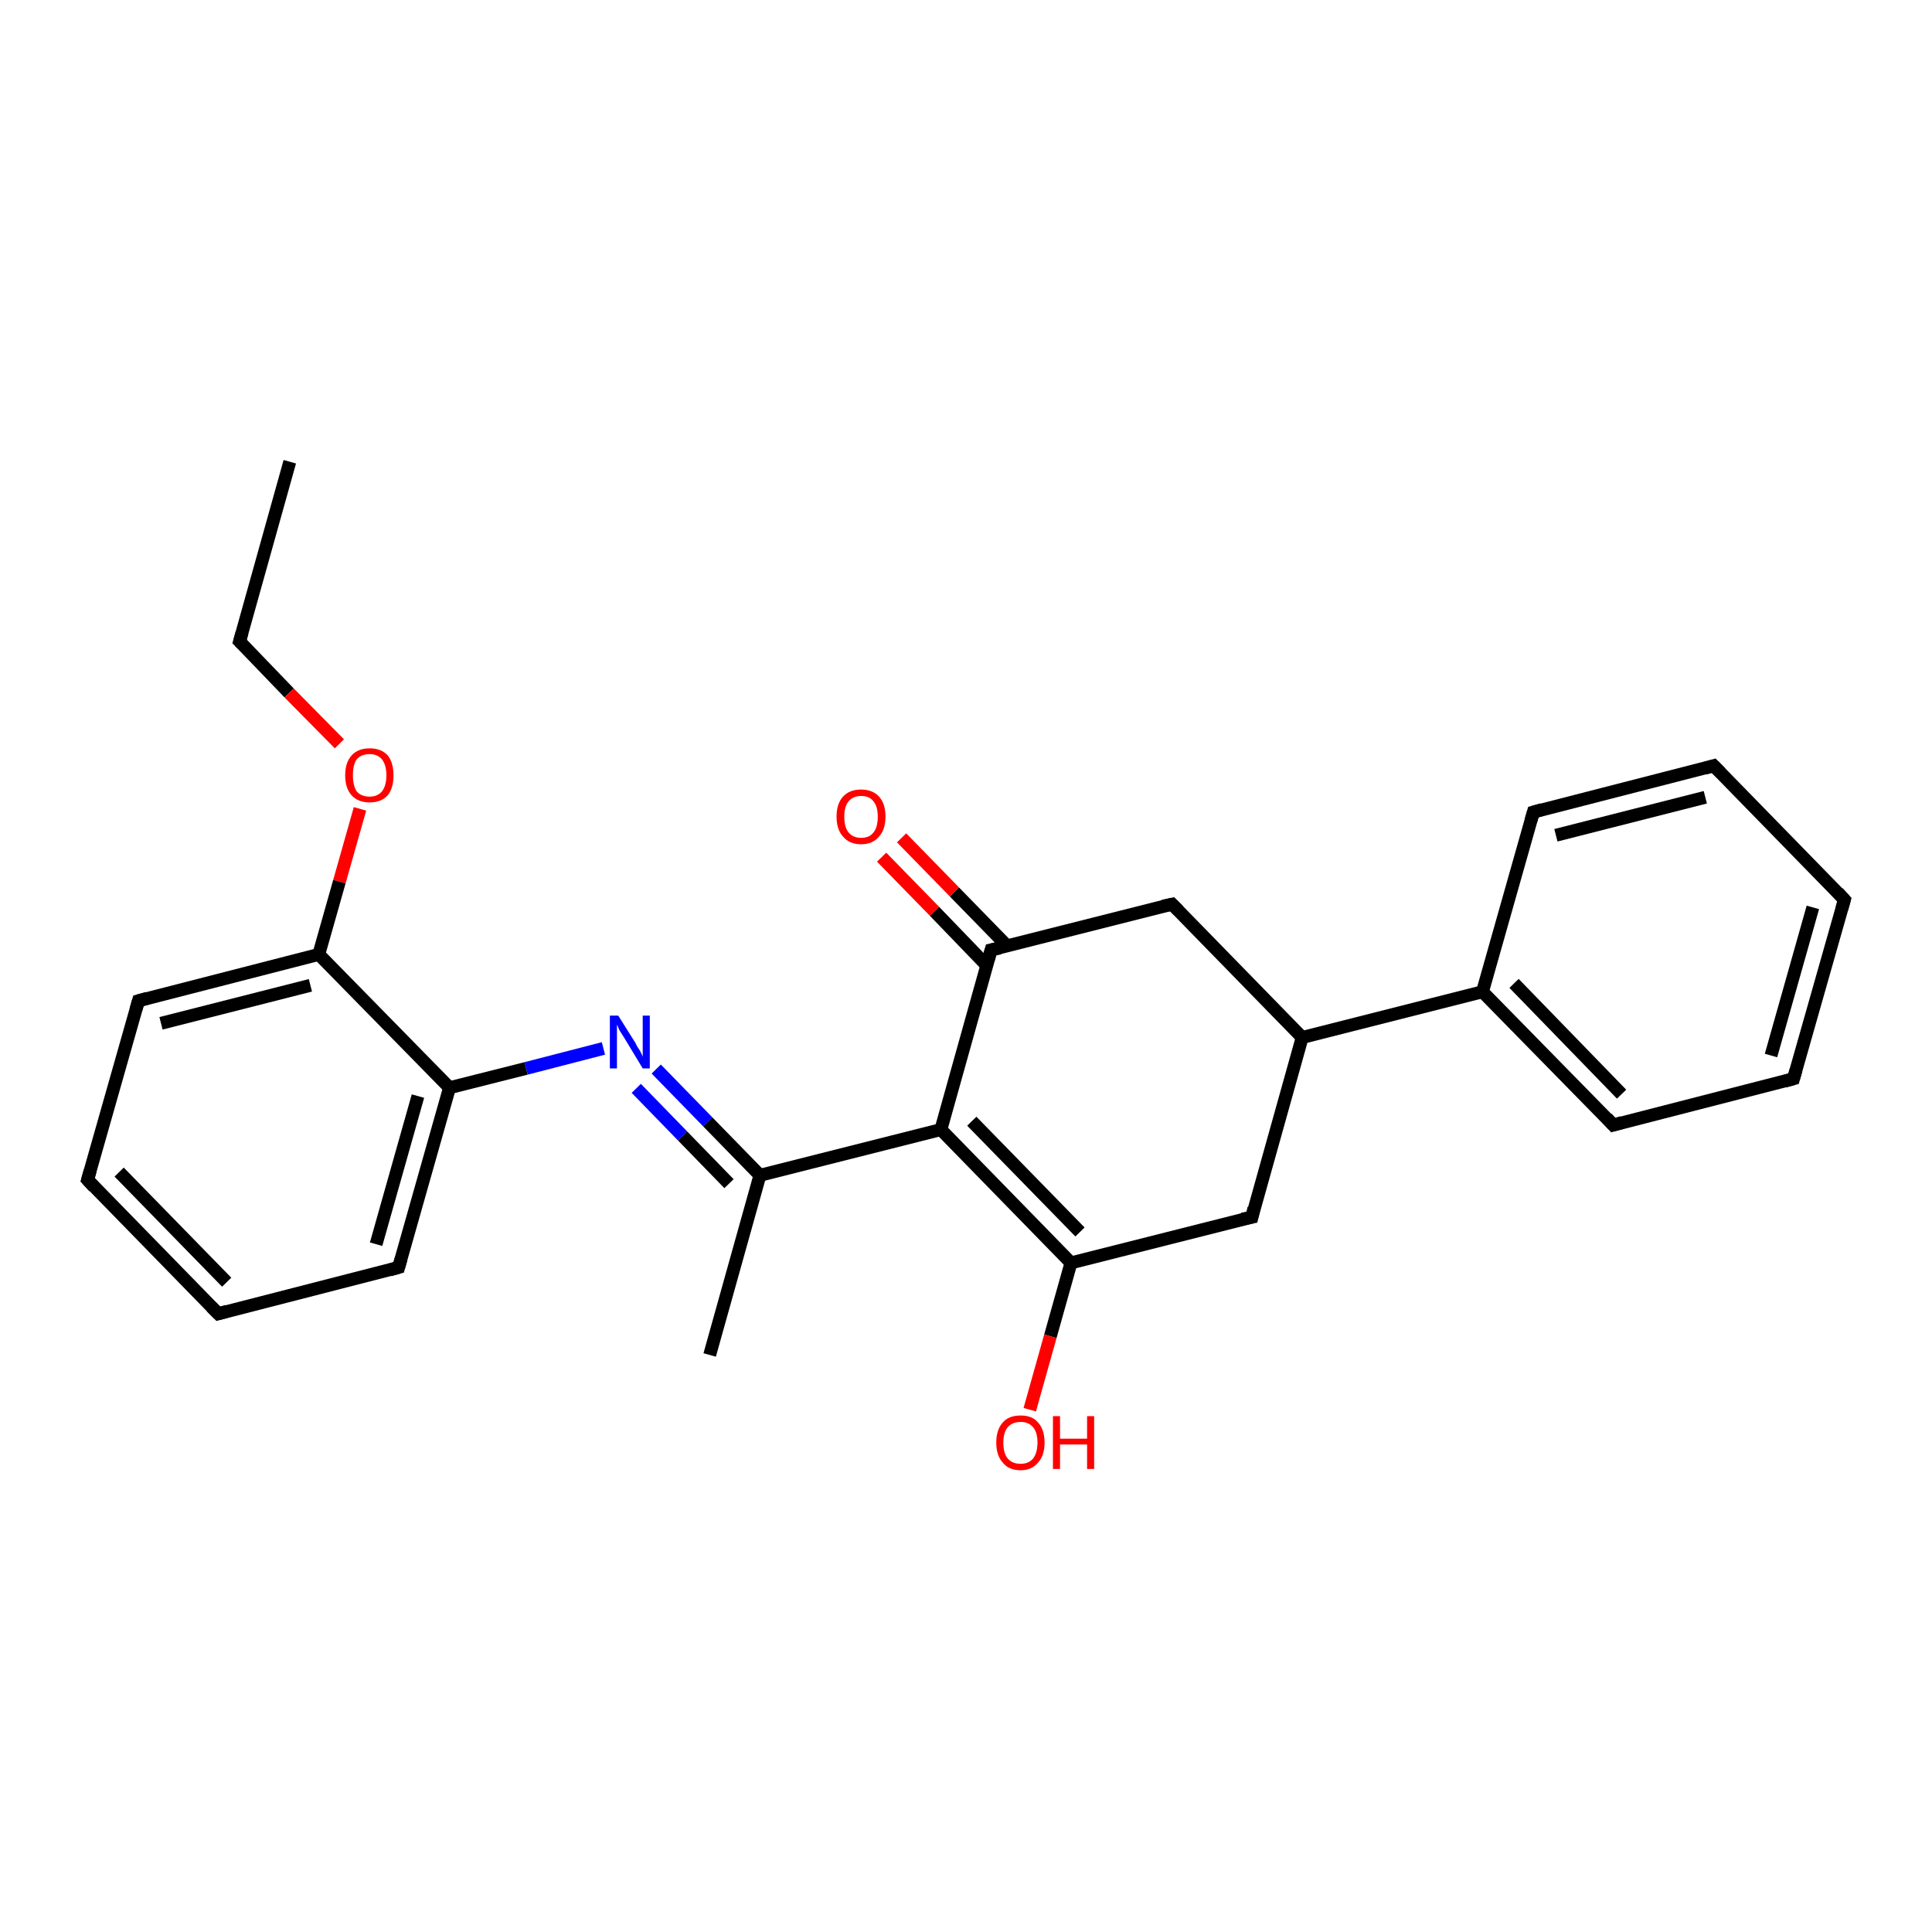 <?xml version='1.0' encoding='iso-8859-1'?>
<svg version='1.1' baseProfile='full'
              xmlns='http://www.w3.org/2000/svg'
                      xmlns:rdkit='http://www.rdkit.org/xml'
                      xmlns:xlink='http://www.w3.org/1999/xlink'
                  xml:space='preserve'
width='300px' height='300px' viewBox='0 0 300 300'>
<!-- END OF HEADER -->
<rect style='opacity:1.0;fill:#FFFFFF;stroke:none' width='300.0' height='300.0' x='0.0' y='0.0'> </rect>
<path class='bond-0 atom-0 atom-1' d='M 45.0,71.7 L 37.2,99.6' style='fill:none;fill-rule:evenodd;stroke:#000000;stroke-width:2.0px;stroke-linecap:butt;stroke-linejoin:miter;stroke-opacity:1' />
<path class='bond-1 atom-1 atom-2' d='M 37.2,99.6 L 44.9,107.6' style='fill:none;fill-rule:evenodd;stroke:#000000;stroke-width:2.0px;stroke-linecap:butt;stroke-linejoin:miter;stroke-opacity:1' />
<path class='bond-1 atom-1 atom-2' d='M 44.9,107.6 L 52.7,115.5' style='fill:none;fill-rule:evenodd;stroke:#FF0000;stroke-width:2.0px;stroke-linecap:butt;stroke-linejoin:miter;stroke-opacity:1' />
<path class='bond-2 atom-2 atom-3' d='M 55.9,125.6 L 52.7,136.9' style='fill:none;fill-rule:evenodd;stroke:#FF0000;stroke-width:2.0px;stroke-linecap:butt;stroke-linejoin:miter;stroke-opacity:1' />
<path class='bond-2 atom-2 atom-3' d='M 52.7,136.9 L 49.5,148.2' style='fill:none;fill-rule:evenodd;stroke:#000000;stroke-width:2.0px;stroke-linecap:butt;stroke-linejoin:miter;stroke-opacity:1' />
<path class='bond-3 atom-3 atom-4' d='M 49.5,148.2 L 21.5,155.4' style='fill:none;fill-rule:evenodd;stroke:#000000;stroke-width:2.0px;stroke-linecap:butt;stroke-linejoin:miter;stroke-opacity:1' />
<path class='bond-3 atom-3 atom-4' d='M 48.2,153.0 L 25.0,158.9' style='fill:none;fill-rule:evenodd;stroke:#000000;stroke-width:2.0px;stroke-linecap:butt;stroke-linejoin:miter;stroke-opacity:1' />
<path class='bond-4 atom-4 atom-5' d='M 21.5,155.4 L 13.6,183.2' style='fill:none;fill-rule:evenodd;stroke:#000000;stroke-width:2.0px;stroke-linecap:butt;stroke-linejoin:miter;stroke-opacity:1' />
<path class='bond-5 atom-5 atom-6' d='M 13.6,183.2 L 33.9,204.0' style='fill:none;fill-rule:evenodd;stroke:#000000;stroke-width:2.0px;stroke-linecap:butt;stroke-linejoin:miter;stroke-opacity:1' />
<path class='bond-5 atom-5 atom-6' d='M 18.5,182.0 L 35.2,199.1' style='fill:none;fill-rule:evenodd;stroke:#000000;stroke-width:2.0px;stroke-linecap:butt;stroke-linejoin:miter;stroke-opacity:1' />
<path class='bond-6 atom-6 atom-7' d='M 33.9,204.0 L 61.9,196.8' style='fill:none;fill-rule:evenodd;stroke:#000000;stroke-width:2.0px;stroke-linecap:butt;stroke-linejoin:miter;stroke-opacity:1' />
<path class='bond-7 atom-7 atom-8' d='M 61.9,196.8 L 69.8,168.9' style='fill:none;fill-rule:evenodd;stroke:#000000;stroke-width:2.0px;stroke-linecap:butt;stroke-linejoin:miter;stroke-opacity:1' />
<path class='bond-7 atom-7 atom-8' d='M 58.4,193.2 L 64.9,170.2' style='fill:none;fill-rule:evenodd;stroke:#000000;stroke-width:2.0px;stroke-linecap:butt;stroke-linejoin:miter;stroke-opacity:1' />
<path class='bond-8 atom-8 atom-9' d='M 69.8,168.9 L 81.7,165.9' style='fill:none;fill-rule:evenodd;stroke:#000000;stroke-width:2.0px;stroke-linecap:butt;stroke-linejoin:miter;stroke-opacity:1' />
<path class='bond-8 atom-8 atom-9' d='M 81.7,165.9 L 93.7,162.8' style='fill:none;fill-rule:evenodd;stroke:#0000FF;stroke-width:2.0px;stroke-linecap:butt;stroke-linejoin:miter;stroke-opacity:1' />
<path class='bond-9 atom-9 atom-10' d='M 101.9,166.0 L 109.9,174.2' style='fill:none;fill-rule:evenodd;stroke:#0000FF;stroke-width:2.0px;stroke-linecap:butt;stroke-linejoin:miter;stroke-opacity:1' />
<path class='bond-9 atom-9 atom-10' d='M 109.9,174.2 L 118.0,182.5' style='fill:none;fill-rule:evenodd;stroke:#000000;stroke-width:2.0px;stroke-linecap:butt;stroke-linejoin:miter;stroke-opacity:1' />
<path class='bond-9 atom-9 atom-10' d='M 98.8,169.0 L 106.0,176.4' style='fill:none;fill-rule:evenodd;stroke:#0000FF;stroke-width:2.0px;stroke-linecap:butt;stroke-linejoin:miter;stroke-opacity:1' />
<path class='bond-9 atom-9 atom-10' d='M 106.0,176.4 L 113.2,183.8' style='fill:none;fill-rule:evenodd;stroke:#000000;stroke-width:2.0px;stroke-linecap:butt;stroke-linejoin:miter;stroke-opacity:1' />
<path class='bond-10 atom-10 atom-11' d='M 118.0,182.5 L 110.2,210.4' style='fill:none;fill-rule:evenodd;stroke:#000000;stroke-width:2.0px;stroke-linecap:butt;stroke-linejoin:miter;stroke-opacity:1' />
<path class='bond-11 atom-10 atom-12' d='M 118.0,182.5 L 146.1,175.4' style='fill:none;fill-rule:evenodd;stroke:#000000;stroke-width:2.0px;stroke-linecap:butt;stroke-linejoin:miter;stroke-opacity:1' />
<path class='bond-12 atom-12 atom-13' d='M 146.1,175.4 L 166.3,196.1' style='fill:none;fill-rule:evenodd;stroke:#000000;stroke-width:2.0px;stroke-linecap:butt;stroke-linejoin:miter;stroke-opacity:1' />
<path class='bond-12 atom-12 atom-13' d='M 150.9,174.1 L 167.7,191.3' style='fill:none;fill-rule:evenodd;stroke:#000000;stroke-width:2.0px;stroke-linecap:butt;stroke-linejoin:miter;stroke-opacity:1' />
<path class='bond-13 atom-13 atom-14' d='M 166.3,196.1 L 163.1,207.5' style='fill:none;fill-rule:evenodd;stroke:#000000;stroke-width:2.0px;stroke-linecap:butt;stroke-linejoin:miter;stroke-opacity:1' />
<path class='bond-13 atom-13 atom-14' d='M 163.1,207.5 L 159.9,218.9' style='fill:none;fill-rule:evenodd;stroke:#FF0000;stroke-width:2.0px;stroke-linecap:butt;stroke-linejoin:miter;stroke-opacity:1' />
<path class='bond-14 atom-13 atom-15' d='M 166.3,196.1 L 194.4,189.0' style='fill:none;fill-rule:evenodd;stroke:#000000;stroke-width:2.0px;stroke-linecap:butt;stroke-linejoin:miter;stroke-opacity:1' />
<path class='bond-15 atom-15 atom-16' d='M 194.4,189.0 L 202.2,161.1' style='fill:none;fill-rule:evenodd;stroke:#000000;stroke-width:2.0px;stroke-linecap:butt;stroke-linejoin:miter;stroke-opacity:1' />
<path class='bond-16 atom-16 atom-17' d='M 202.2,161.1 L 182.0,140.4' style='fill:none;fill-rule:evenodd;stroke:#000000;stroke-width:2.0px;stroke-linecap:butt;stroke-linejoin:miter;stroke-opacity:1' />
<path class='bond-17 atom-17 atom-18' d='M 182.0,140.4 L 153.9,147.5' style='fill:none;fill-rule:evenodd;stroke:#000000;stroke-width:2.0px;stroke-linecap:butt;stroke-linejoin:miter;stroke-opacity:1' />
<path class='bond-18 atom-18 atom-19' d='M 156.4,146.9 L 148.2,138.5' style='fill:none;fill-rule:evenodd;stroke:#000000;stroke-width:2.0px;stroke-linecap:butt;stroke-linejoin:miter;stroke-opacity:1' />
<path class='bond-18 atom-18 atom-19' d='M 148.2,138.5 L 140.0,130.1' style='fill:none;fill-rule:evenodd;stroke:#FF0000;stroke-width:2.0px;stroke-linecap:butt;stroke-linejoin:miter;stroke-opacity:1' />
<path class='bond-18 atom-18 atom-19' d='M 153.2,149.9 L 145.1,141.5' style='fill:none;fill-rule:evenodd;stroke:#000000;stroke-width:2.0px;stroke-linecap:butt;stroke-linejoin:miter;stroke-opacity:1' />
<path class='bond-18 atom-18 atom-19' d='M 145.1,141.5 L 136.9,133.1' style='fill:none;fill-rule:evenodd;stroke:#FF0000;stroke-width:2.0px;stroke-linecap:butt;stroke-linejoin:miter;stroke-opacity:1' />
<path class='bond-19 atom-16 atom-20' d='M 202.2,161.1 L 230.2,154.0' style='fill:none;fill-rule:evenodd;stroke:#000000;stroke-width:2.0px;stroke-linecap:butt;stroke-linejoin:miter;stroke-opacity:1' />
<path class='bond-20 atom-20 atom-21' d='M 230.2,154.0 L 250.5,174.7' style='fill:none;fill-rule:evenodd;stroke:#000000;stroke-width:2.0px;stroke-linecap:butt;stroke-linejoin:miter;stroke-opacity:1' />
<path class='bond-20 atom-20 atom-21' d='M 235.1,152.7 L 251.8,169.9' style='fill:none;fill-rule:evenodd;stroke:#000000;stroke-width:2.0px;stroke-linecap:butt;stroke-linejoin:miter;stroke-opacity:1' />
<path class='bond-21 atom-21 atom-22' d='M 250.5,174.7 L 278.5,167.5' style='fill:none;fill-rule:evenodd;stroke:#000000;stroke-width:2.0px;stroke-linecap:butt;stroke-linejoin:miter;stroke-opacity:1' />
<path class='bond-22 atom-22 atom-23' d='M 278.5,167.5 L 286.4,139.7' style='fill:none;fill-rule:evenodd;stroke:#000000;stroke-width:2.0px;stroke-linecap:butt;stroke-linejoin:miter;stroke-opacity:1' />
<path class='bond-22 atom-22 atom-23' d='M 275.0,163.9 L 281.5,140.9' style='fill:none;fill-rule:evenodd;stroke:#000000;stroke-width:2.0px;stroke-linecap:butt;stroke-linejoin:miter;stroke-opacity:1' />
<path class='bond-23 atom-23 atom-24' d='M 286.4,139.7 L 266.1,118.9' style='fill:none;fill-rule:evenodd;stroke:#000000;stroke-width:2.0px;stroke-linecap:butt;stroke-linejoin:miter;stroke-opacity:1' />
<path class='bond-24 atom-24 atom-25' d='M 266.1,118.9 L 238.1,126.1' style='fill:none;fill-rule:evenodd;stroke:#000000;stroke-width:2.0px;stroke-linecap:butt;stroke-linejoin:miter;stroke-opacity:1' />
<path class='bond-24 atom-24 atom-25' d='M 264.8,123.8 L 241.6,129.7' style='fill:none;fill-rule:evenodd;stroke:#000000;stroke-width:2.0px;stroke-linecap:butt;stroke-linejoin:miter;stroke-opacity:1' />
<path class='bond-25 atom-8 atom-3' d='M 69.8,168.9 L 49.5,148.2' style='fill:none;fill-rule:evenodd;stroke:#000000;stroke-width:2.0px;stroke-linecap:butt;stroke-linejoin:miter;stroke-opacity:1' />
<path class='bond-26 atom-18 atom-12' d='M 153.9,147.5 L 146.1,175.4' style='fill:none;fill-rule:evenodd;stroke:#000000;stroke-width:2.0px;stroke-linecap:butt;stroke-linejoin:miter;stroke-opacity:1' />
<path class='bond-27 atom-25 atom-20' d='M 238.1,126.1 L 230.2,154.0' style='fill:none;fill-rule:evenodd;stroke:#000000;stroke-width:2.0px;stroke-linecap:butt;stroke-linejoin:miter;stroke-opacity:1' />
<path d='M 37.6,98.2 L 37.2,99.6 L 37.6,100.0' style='fill:none;stroke:#000000;stroke-width:2.0px;stroke-linecap:butt;stroke-linejoin:miter;stroke-opacity:1;' />
<path d='M 22.9,155.0 L 21.5,155.4 L 21.1,156.8' style='fill:none;stroke:#000000;stroke-width:2.0px;stroke-linecap:butt;stroke-linejoin:miter;stroke-opacity:1;' />
<path d='M 14.0,181.8 L 13.6,183.2 L 14.6,184.3' style='fill:none;stroke:#000000;stroke-width:2.0px;stroke-linecap:butt;stroke-linejoin:miter;stroke-opacity:1;' />
<path d='M 32.8,202.9 L 33.9,204.0 L 35.3,203.6' style='fill:none;stroke:#000000;stroke-width:2.0px;stroke-linecap:butt;stroke-linejoin:miter;stroke-opacity:1;' />
<path d='M 60.5,197.2 L 61.9,196.8 L 62.3,195.4' style='fill:none;stroke:#000000;stroke-width:2.0px;stroke-linecap:butt;stroke-linejoin:miter;stroke-opacity:1;' />
<path d='M 192.9,189.3 L 194.4,189.0 L 194.7,187.6' style='fill:none;stroke:#000000;stroke-width:2.0px;stroke-linecap:butt;stroke-linejoin:miter;stroke-opacity:1;' />
<path d='M 183.0,141.4 L 182.0,140.4 L 180.6,140.7' style='fill:none;stroke:#000000;stroke-width:2.0px;stroke-linecap:butt;stroke-linejoin:miter;stroke-opacity:1;' />
<path d='M 155.3,147.2 L 153.9,147.5 L 153.5,148.9' style='fill:none;stroke:#000000;stroke-width:2.0px;stroke-linecap:butt;stroke-linejoin:miter;stroke-opacity:1;' />
<path d='M 249.5,173.6 L 250.5,174.7 L 251.9,174.3' style='fill:none;stroke:#000000;stroke-width:2.0px;stroke-linecap:butt;stroke-linejoin:miter;stroke-opacity:1;' />
<path d='M 277.1,167.9 L 278.5,167.5 L 278.9,166.1' style='fill:none;stroke:#000000;stroke-width:2.0px;stroke-linecap:butt;stroke-linejoin:miter;stroke-opacity:1;' />
<path d='M 286.0,141.1 L 286.4,139.7 L 285.4,138.6' style='fill:none;stroke:#000000;stroke-width:2.0px;stroke-linecap:butt;stroke-linejoin:miter;stroke-opacity:1;' />
<path d='M 267.2,120.0 L 266.1,118.9 L 264.7,119.3' style='fill:none;stroke:#000000;stroke-width:2.0px;stroke-linecap:butt;stroke-linejoin:miter;stroke-opacity:1;' />
<path d='M 239.5,125.7 L 238.1,126.1 L 237.7,127.5' style='fill:none;stroke:#000000;stroke-width:2.0px;stroke-linecap:butt;stroke-linejoin:miter;stroke-opacity:1;' />
<path class='atom-2' d='M 53.6 120.4
Q 53.6 118.4, 54.6 117.3
Q 55.6 116.2, 57.4 116.2
Q 59.2 116.2, 60.2 117.3
Q 61.1 118.4, 61.1 120.4
Q 61.1 122.4, 60.2 123.5
Q 59.2 124.6, 57.4 124.6
Q 55.6 124.6, 54.6 123.5
Q 53.6 122.4, 53.6 120.4
M 57.4 123.7
Q 58.6 123.7, 59.3 122.9
Q 60.0 122.0, 60.0 120.4
Q 60.0 118.8, 59.3 117.9
Q 58.6 117.1, 57.4 117.1
Q 56.1 117.1, 55.4 117.9
Q 54.8 118.7, 54.8 120.4
Q 54.8 122.0, 55.4 122.9
Q 56.1 123.7, 57.4 123.7
' fill='#FF0000'/>
<path class='atom-9' d='M 96.0 157.7
L 98.7 162.0
Q 98.9 162.5, 99.4 163.2
Q 99.8 164.0, 99.8 164.1
L 99.8 157.7
L 100.9 157.7
L 100.9 165.9
L 99.8 165.9
L 96.9 161.1
Q 96.6 160.6, 96.2 160.0
Q 95.9 159.3, 95.8 159.1
L 95.8 165.9
L 94.7 165.9
L 94.7 157.7
L 96.0 157.7
' fill='#0000FF'/>
<path class='atom-14' d='M 154.7 224.0
Q 154.7 222.0, 155.7 220.9
Q 156.6 219.8, 158.5 219.8
Q 160.3 219.8, 161.2 220.9
Q 162.2 222.0, 162.2 224.0
Q 162.2 226.0, 161.2 227.1
Q 160.2 228.3, 158.5 228.3
Q 156.6 228.3, 155.7 227.1
Q 154.7 226.0, 154.7 224.0
M 158.5 227.3
Q 159.7 227.3, 160.4 226.5
Q 161.1 225.6, 161.1 224.0
Q 161.1 222.4, 160.4 221.6
Q 159.7 220.8, 158.5 220.8
Q 157.2 220.8, 156.5 221.6
Q 155.8 222.4, 155.8 224.0
Q 155.8 225.7, 156.5 226.5
Q 157.2 227.3, 158.5 227.3
' fill='#FF0000'/>
<path class='atom-14' d='M 163.5 219.9
L 164.6 219.9
L 164.6 223.4
L 168.8 223.4
L 168.8 219.9
L 169.9 219.9
L 169.9 228.1
L 168.8 228.1
L 168.8 224.3
L 164.6 224.3
L 164.6 228.1
L 163.5 228.1
L 163.5 219.9
' fill='#FF0000'/>
<path class='atom-19' d='M 129.9 126.8
Q 129.9 124.8, 130.9 123.7
Q 131.9 122.6, 133.7 122.6
Q 135.5 122.6, 136.5 123.7
Q 137.5 124.8, 137.5 126.8
Q 137.5 128.8, 136.5 129.9
Q 135.5 131.1, 133.7 131.1
Q 131.9 131.1, 130.9 129.9
Q 129.9 128.8, 129.9 126.8
M 133.7 130.1
Q 135.0 130.1, 135.6 129.3
Q 136.3 128.5, 136.3 126.8
Q 136.3 125.2, 135.6 124.4
Q 135.0 123.6, 133.7 123.6
Q 132.5 123.6, 131.8 124.4
Q 131.1 125.2, 131.1 126.8
Q 131.1 128.5, 131.8 129.3
Q 132.5 130.1, 133.7 130.1
' fill='#FF0000'/>
</svg>
